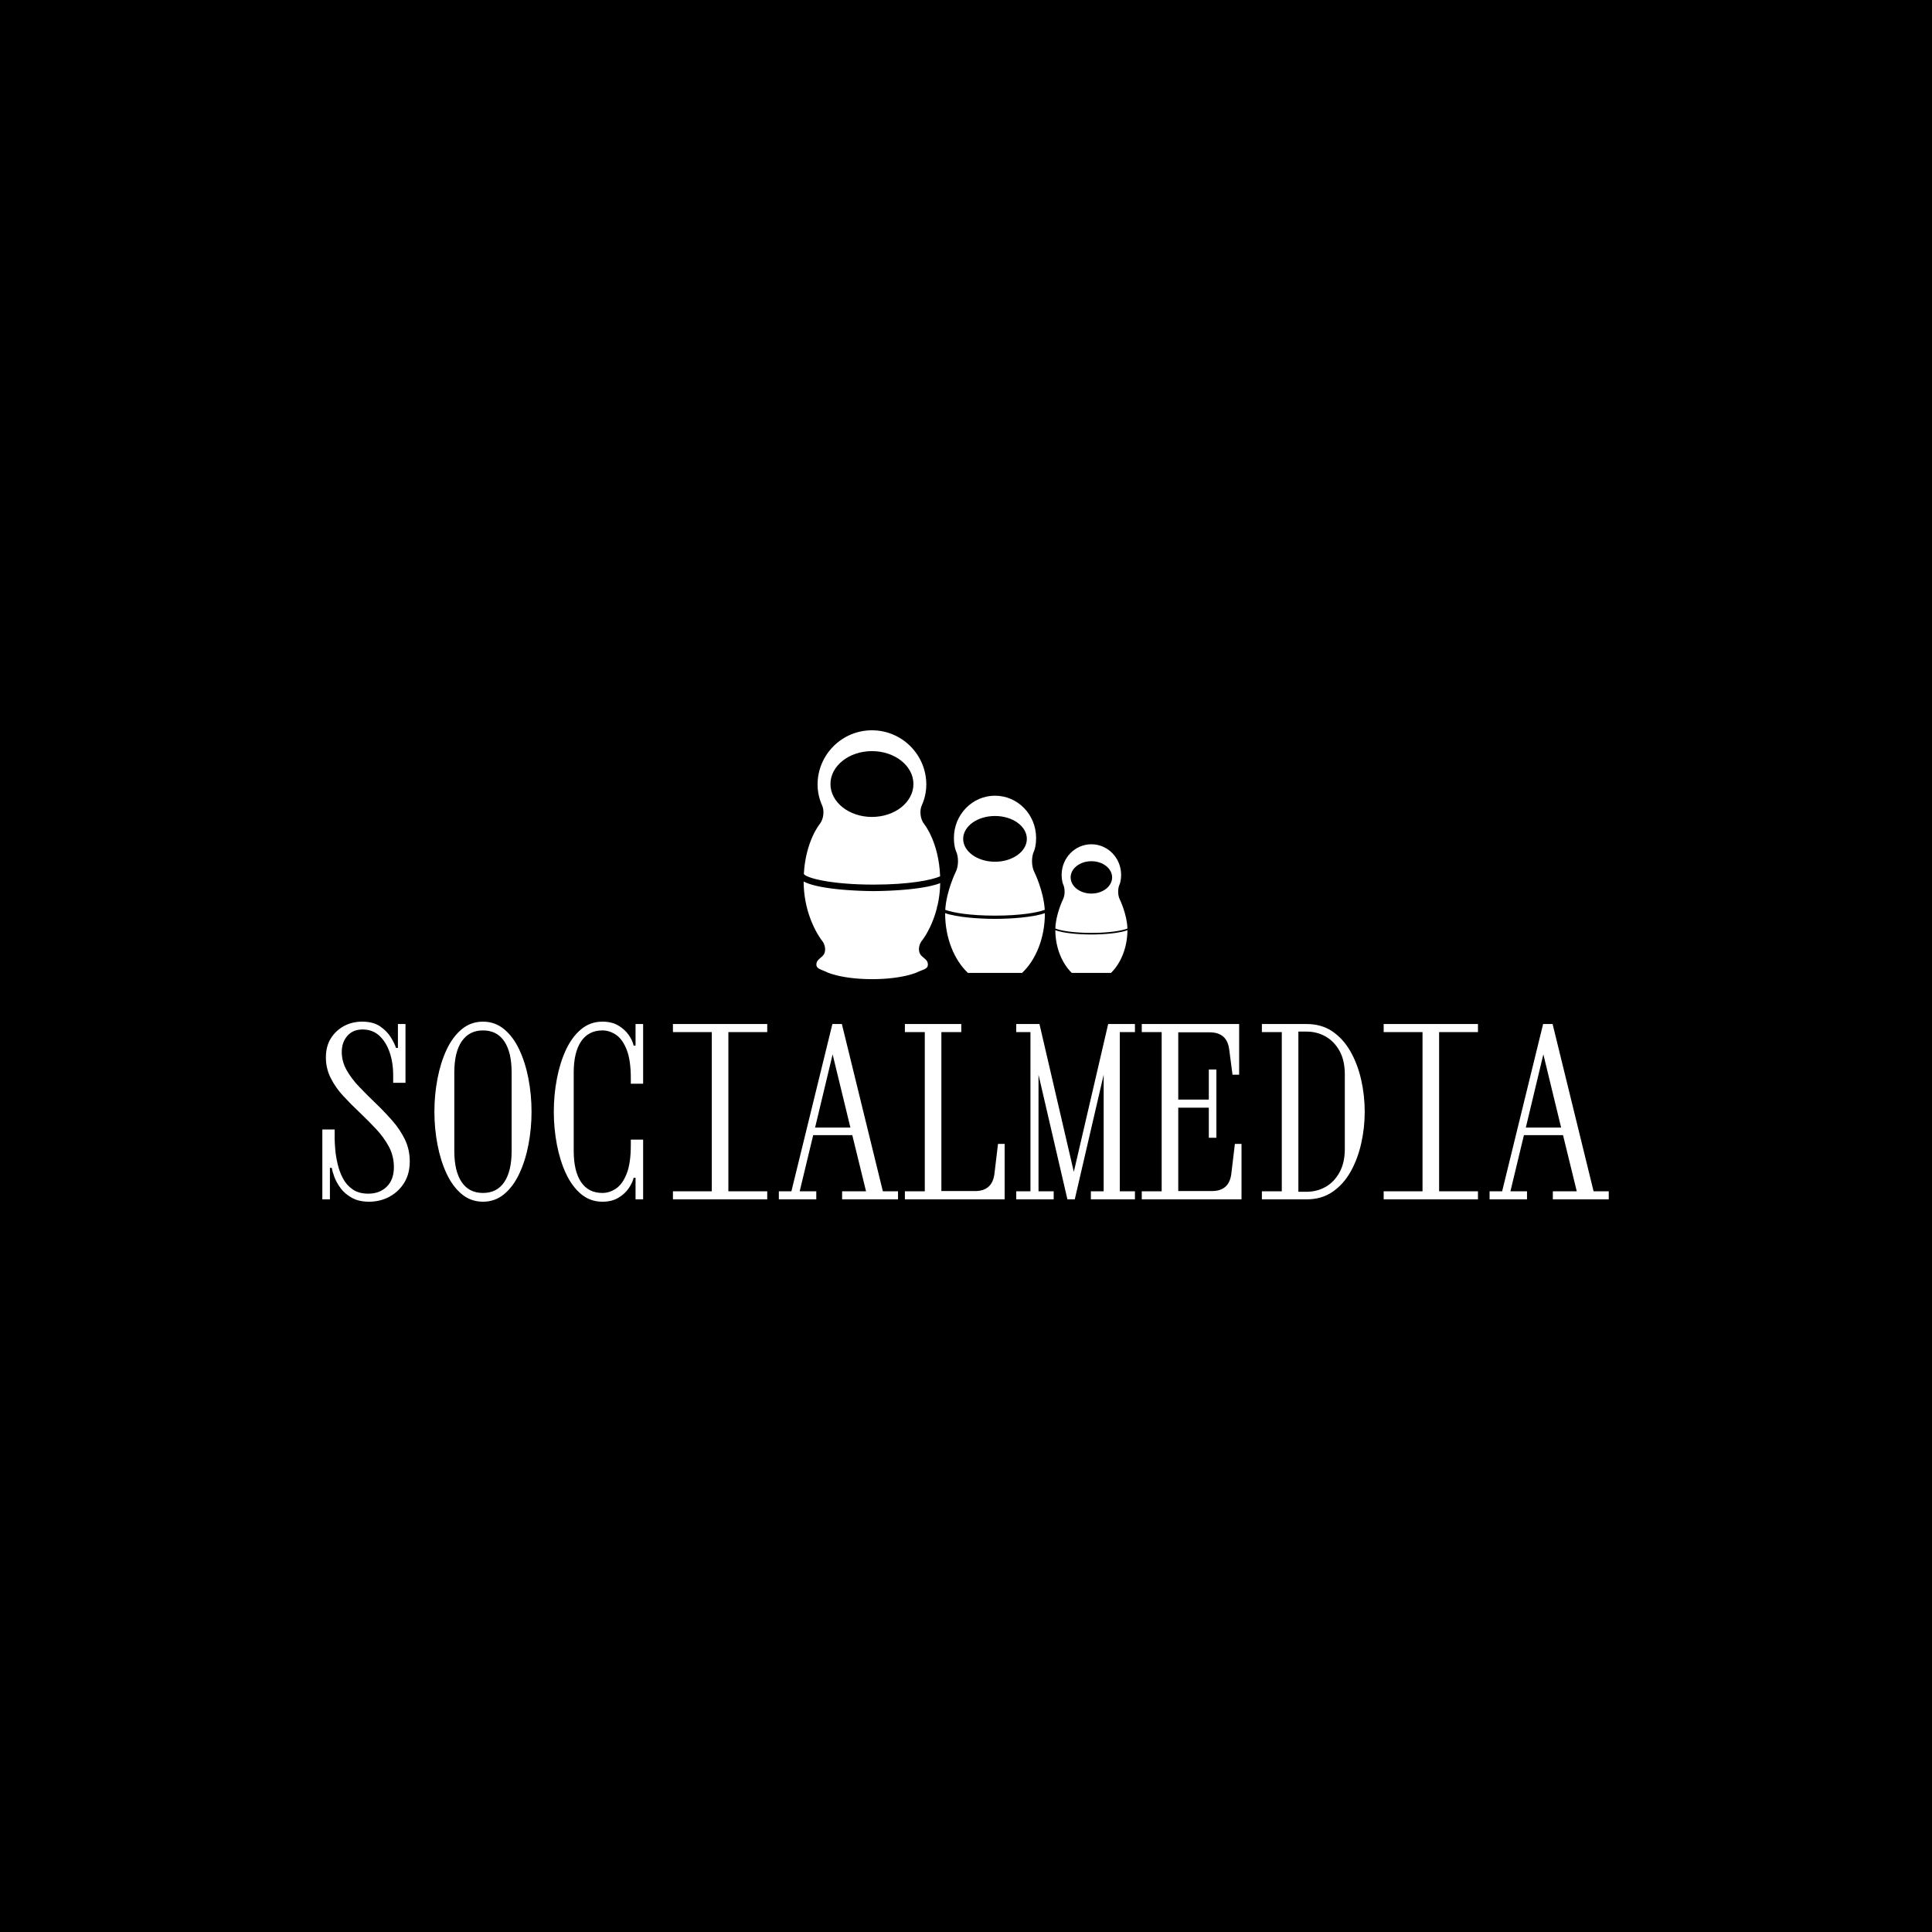 <svg xmlns="http://www.w3.org/2000/svg" version="1.1" xmlns:xlink="http://www.w3.org/1999/xlink" xmlns:svgjs="http://svgjs.dev/svgjs" width="1500" height="1500" viewBox="0 0 1500 1500"><rect width="1500" height="1500" fill="#000000"></rect><g transform="matrix(0.667,0,0,0.667,249.394,566.914)"><svg viewBox="0 0 396 145" data-background-color="#000000" preserveAspectRatio="xMidYMid meet" height="549" width="1500" xmlns="http://www.w3.org/2000/svg" xmlns:xlink="http://www.w3.org/1999/xlink"><g id="tight-bounds" transform="matrix(1,0,0,1,0.24,0.034)"><svg viewBox="0 0 395.52 144.932" height="144.932" width="395.52"><g><svg viewBox="0 0 395.52 144.932" height="144.932" width="395.52"><g><svg viewBox="0 0 395.52 144.932" height="144.932" width="395.52"><g transform="matrix(1,0,0,1,0,89.574)"><svg viewBox="0 0 395.52 55.358" height="55.358" width="395.52"><g id="textblocktransform"><svg viewBox="0 0 395.52 55.358" height="55.358" width="395.52" id="textblock"><g><svg viewBox="0 0 395.52 55.358" height="55.358" width="395.52"><g transform="matrix(1,0,0,1,0,0)"><svg width="395.52" viewBox="3.6 -37.5 271.48 38" height="55.358" data-palette-color="#ffffff"><path d="M13.45 0.5L13.45 0.5Q11.3 0.5 9.83-0.33 8.35-1.15 7.48-2.33 6.6-3.5 6.15-4.7 5.7-5.9 5.6-6.65L5.6-6.65 5.2-6.65 5.2 0 3.6 0 3.6-14.75 6.2-14.75 6.2-12.8Q6.2-11.95 6.33-10.5 6.45-9.05 6.83-7.45 7.2-5.85 7.95-4.42 8.7-3 10-2.1 11.3-1.2 13.3-1.2L13.3-1.2Q15.7-1.2 17.2-2.68 18.7-4.15 18.7-6.8L18.7-6.8Q18.7-9.1 17.68-11.05 16.65-13 15-14.78 13.35-16.55 11.53-18.28 9.7-20 8.05-21.78 6.4-23.55 5.38-25.58 4.35-27.6 4.35-29.95L4.35-29.95Q4.35-32.3 5.4-33.98 6.45-35.65 8.18-36.58 9.9-37.5 12-37.5L12-37.5Q14.35-37.5 15.8-36.5 17.25-35.5 18.05-34.2 18.85-32.9 19.15-31.95L19.15-31.95 19.55-31.95 19.55-37 21.15-37 21.15-24.6 18.55-24.6 18.55-26.2Q18.55-28.9 17.78-31.1 17-33.3 15.58-34.58 14.15-35.85 12.1-35.85L12.1-35.85Q10.05-35.85 8.88-34.5 7.7-33.15 7.7-31.1L7.7-31.1Q7.7-29.1 8.72-27.28 9.75-25.45 11.4-23.73 13.05-22 14.88-20.25 16.7-18.5 18.35-16.63 20-14.75 21.03-12.63 22.05-10.5 22.05-8L22.05-8Q22.05-5.4 20.88-3.5 19.7-1.6 17.75-0.55 15.8 0.5 13.45 0.5ZM37.5 0.5L37.5 0.5Q34.95 0.5 33.02-1.1 31.1-2.7 29.82-5.43 28.55-8.15 27.9-11.55 27.25-14.95 27.25-18.5L27.25-18.5Q27.25-22.05 27.9-25.45 28.55-28.85 29.82-31.58 31.1-34.3 33.02-35.9 34.95-37.5 37.5-37.5L37.5-37.5Q40.05-37.5 41.97-35.9 43.9-34.3 45.17-31.58 46.45-28.85 47.1-25.45 47.75-22.05 47.75-18.5L47.75-18.5Q47.75-14.95 47.1-11.55 46.45-8.15 45.17-5.43 43.9-2.7 41.97-1.1 40.05 0.5 37.5 0.5ZM37.5-1.35L37.5-1.35Q40.45-1.35 42-3.65 43.55-5.95 43.55-10.25L43.55-10.25 43.55-26.75Q43.55-31.05 42-33.35 40.45-35.65 37.5-35.65L37.5-35.65Q34.6-35.65 33.02-33.35 31.45-31.05 31.45-26.75L31.45-26.75 31.45-10.25Q31.45-5.95 33-3.65 34.55-1.35 37.5-1.35ZM62.7 0.5L62.7 0.5Q60.15 0.5 58.22-1.1 56.3-2.7 55.02-5.43 53.75-8.15 53.1-11.55 52.45-14.95 52.45-18.5L52.45-18.5Q52.45-22.05 53.1-25.45 53.75-28.85 55.02-31.58 56.3-34.3 58.22-35.9 60.15-37.5 62.7-37.5L62.7-37.5Q64.7-37.5 66.07-36.68 67.45-35.85 68.25-34.7 69.05-33.55 69.3-32.45L69.3-32.45 69.7-32.45 69.7-37 71.3-37 71.3-24.4 68.7-24.4 68.7-25.55Q68.7-29.4 67.82-31.6 66.95-33.8 65.57-34.73 64.2-35.65 62.7-35.65L62.7-35.65Q59.8-35.65 58.22-33.35 56.65-31.05 56.65-26.75L56.65-26.75 56.65-10.25Q56.65-5.95 58.2-3.65 59.75-1.35 62.7-1.35L62.7-1.35Q64.2-1.35 65.57-2.27 66.95-3.2 67.82-5.4 68.7-7.6 68.7-11.45L68.7-11.45 68.7-12.6 71.3-12.6 71.3 0 69.7 0 69.7-4.55 69.3-4.55Q69.05-3.5 68.25-2.33 67.45-1.15 66.07-0.33 64.7 0.5 62.7 0.5ZM97.49 0L77.59 0 77.59-1.7 85.79-1.7 85.79-35.3 77.59-35.3 77.59-37 97.49-37 97.49-35.3 89.29-35.3 89.29-1.7 97.49-1.7 97.49 0ZM107.84 0L99.94 0 99.94-1.7 102.59-1.7 111.24-37 113.24-37 121.89-1.7 125.09-1.7 125.09 0 113.29 0 113.29-1.7 118.34-1.7 115.44-13.55 107.19-13.55 104.34-1.7 107.84-1.7 107.84 0ZM115.04-15.15L111.29-30.6 107.59-15.15 115.04-15.15ZM147.59 0L126.54 0 126.54-1.7 130.74-1.7 130.74-35.3 126.54-35.3 126.54-37 138.44-37 138.44-35.3 134.24-35.3 134.24-1.75 141.34-1.75Q144.99-1.75 145.44-5.4L145.44-5.4 146.19-11.7 147.59-11.7 147.59 0ZM157.94 0L150.04 0 150.04-1.7 153.04-1.7 153.04-35.3 150.04-35.3 150.04-37 154.94-37 162.19-5.8 169.44-37 175.09-37 175.09-35.3 171.89-35.3 171.89-1.7 175.09-1.7 175.09 0 165.79 0 165.79-1.7 168.49-1.7 168.49-26.3 162.39 0 160.84 0 154.74-26.3 154.74-1.7 157.94-1.7 157.94 0ZM197.58 0L176.53 0 176.53-1.7 180.73-1.7 180.73-35.3 176.53-35.3 176.53-37 197.08-37 197.08-26.3 195.68-26.3 194.98-31.65Q194.53-35.25 190.83-35.25L190.83-35.25 184.23-35.25 184.23-21.05 190.68-21.05 190.68-27.4 192.28-27.4 192.28-13 190.68-13 190.68-19.35 184.23-19.35 184.23-1.75 191.33-1.75Q194.98-1.75 195.43-5.4L195.43-5.4 196.18-11.7 197.58-11.7 197.58 0ZM211.33 0L201.88 0 201.88-1.7 206.08-1.7 206.08-35.3 201.88-35.3 201.88-37 211.33-37Q214.48-37 216.78-35.43 219.08-33.85 220.58-31.2 222.08-28.55 222.83-25.25 223.58-21.95 223.58-18.5L223.58-18.5Q223.58-15.05 222.83-11.75 222.08-8.45 220.58-5.8 219.08-3.15 216.78-1.58 214.48 0 211.33 0L211.33 0ZM211.33-35.4L211.33-35.4 209.58-35.4 209.58-1.6 211.33-1.6Q213.53-1.6 215.36-2.65 217.18-3.7 218.28-5.73 219.38-7.75 219.38-10.65L219.38-10.65 219.38-26.35Q219.38-29.3 218.28-31.3 217.18-33.3 215.36-34.35 213.53-35.4 211.33-35.4ZM247.48 0L227.58 0 227.58-1.7 235.78-1.7 235.78-35.3 227.58-35.3 227.58-37 247.48-37 247.48-35.3 239.28-35.3 239.28-1.7 247.48-1.7 247.48 0ZM257.83 0L249.93 0 249.93-1.7 252.58-1.7 261.23-37 263.23-37 271.88-1.7 275.08-1.7 275.08 0 263.28 0 263.28-1.7 268.33-1.7 265.43-13.55 257.18-13.55 254.33-1.7 257.83-1.7 257.83 0ZM265.03-15.15L261.28-30.6 257.58-15.15 265.03-15.15Z" opacity="1" transform="matrix(1,0,0,1,0,0)" fill="#ffffff" class="wordmark-text-0" data-fill-palette-color="primary" id="text-0"></path></svg></g></svg></g></svg></g></svg></g><g transform="matrix(1,0,0,1,147.987,0)"><svg viewBox="0 0 99.547 76.505" height="76.505" width="99.547"><g><svg xmlns="http://www.w3.org/2000/svg" xmlns:xlink="http://www.w3.org/1999/xlink" version="1.1" x="0" y="0" viewBox="1.504 12.231 96.99 74.54" enable-background="new 0 0 100 100" xml:space="preserve" height="76.505" width="99.547" class="icon-icon-0" data-fill-palette-color="accent" id="icon-0"><g fill="#ffffff" data-fill-palette-color="accent"><path d="M22.498 58.454C33.057 58.454 39.873 57.107 42.385 55.967 42.004 45.714 37.638 40.362 37.638 40.362 36.426 38.883 36.121 36.265 36.961 34.547 36.961 34.547 38.248 31.913 38.248 28.519 38.248 19.524 30.956 12.231 21.961 12.231 12.965 12.231 5.673 19.523 5.673 28.519 5.673 31.913 6.96 34.547 6.96 34.547 7.8 36.266 7.496 38.882 6.283 40.362 6.283 40.362 2.111 45.457 1.561 55.244 2.086 56.392 9.43 58.454 22.498 58.454M21.961 18.468C28.824 18.468 34.387 22.881 34.387 28.326 34.387 33.77 28.824 38.184 21.961 38.184S9.535 33.77 9.535 28.326 15.098 18.468 21.961 18.468" fill="#ffffff" data-fill-palette-color="accent"></path><path d="M41.539 64.985A33 33 0 0 0 42.404 58.011C36.367 60.356 23.218 60.394 22.499 60.394 21.733 60.394 6.855 60.352 1.504 57.521 1.55 68.422 6.948 75.158 6.948 75.158 8.144 76.65 8.269 78.725 7.224 79.77S5.325 81.177 5.325 82.422C5.325 83.669 6.736 83.855 8.459 84.683 8.459 84.683 12.806 86.771 22.019 86.771 31.23 86.771 35.578 84.683 35.578 84.683 37.302 83.854 38.712 83.756 38.712 82.422S37.842 80.803 36.778 79.743C35.713 78.682 35.828 76.6 37.031 75.113 37.031 75.113 39.919 71.528 41.467 65.266A1 1 0 0 1 41.425 64.984z" fill="#ffffff" data-fill-palette-color="accent"></path><path d="M73.727 66.009C73.389 60.316 70.596 54.671 70.596 54.671 69.722 52.97 69.68 50.165 70.5 48.437 70.5 48.437 71.134 47.106 71.134 44.471 71.134 37.485 65.622 31.822 58.824 31.822 52.028 31.822 46.517 37.485 46.517 44.471 46.517 47.106 47.15 48.437 47.15 48.437 47.972 50.165 47.93 52.97 47.055 54.671 47.055 54.671 44.262 60.316 43.923 66.01 46.265 66.867 51.282 67.746 58.824 67.746 66.367 67.746 71.385 66.867 73.727 66.009M49.289 44.751C49.289 40.967 53.557 37.9 58.825 37.9S68.36 40.967 68.36 44.751 64.091 51.601 58.825 51.601C53.557 51.602 49.289 48.535 49.289 44.751" fill="#ffffff" data-fill-palette-color="accent"></path><path d="M58.824 68.716C53.94 68.716 47.398 68.232 43.891 67.007 43.891 67.041 43.888 67.076 43.888 67.111 43.889 74.476 46.607 81.025 50.71 84.905H66.939C71.043 81.025 73.76 74.476 73.76 67.111 73.76 67.076 73.757 67.041 73.757 67.007 70.252 68.231 63.709 68.716 58.824 68.716" fill="#ffffff" data-fill-palette-color="accent"></path><path d="M76.891 72.111C76.926 77.381 78.878 82.021 81.821 84.905H93.565C96.506 82.021 98.459 77.381 98.494 72.11 96.265 72.952 91.89 73.398 87.692 73.398S79.121 72.952 76.891 72.111" fill="#ffffff" data-fill-palette-color="accent"></path><path d="M98.488 71.611C98.371 67.343 96.207 62.903 96.207 62.903 95.576 61.672 95.545 59.642 96.14 58.392 96.14 58.392 96.599 57.428 96.599 55.522 96.599 50.468 92.612 46.37 87.692 46.37 82.775 46.37 78.786 50.468 78.786 55.522 78.786 57.428 79.245 58.392 79.245 58.392 79.84 59.642 79.809 61.671 79.177 62.903 79.177 62.903 77.014 67.343 76.897 71.611 78.613 72.285 82.412 72.913 87.693 72.913S96.772 72.285 98.488 71.611M81.479 56.293C81.479 53.616 84.26 51.445 87.692 51.445S93.904 53.616 93.904 56.293 91.123 61.14 87.692 61.14 81.479 58.97 81.479 56.293" fill="#ffffff" data-fill-palette-color="accent"></path></g></svg></g></svg></g><g></g></svg></g></svg></g><defs></defs></svg><rect width="395.52" height="144.932" fill="none" stroke="none" visibility="hidden"></rect></g></svg></g></svg>